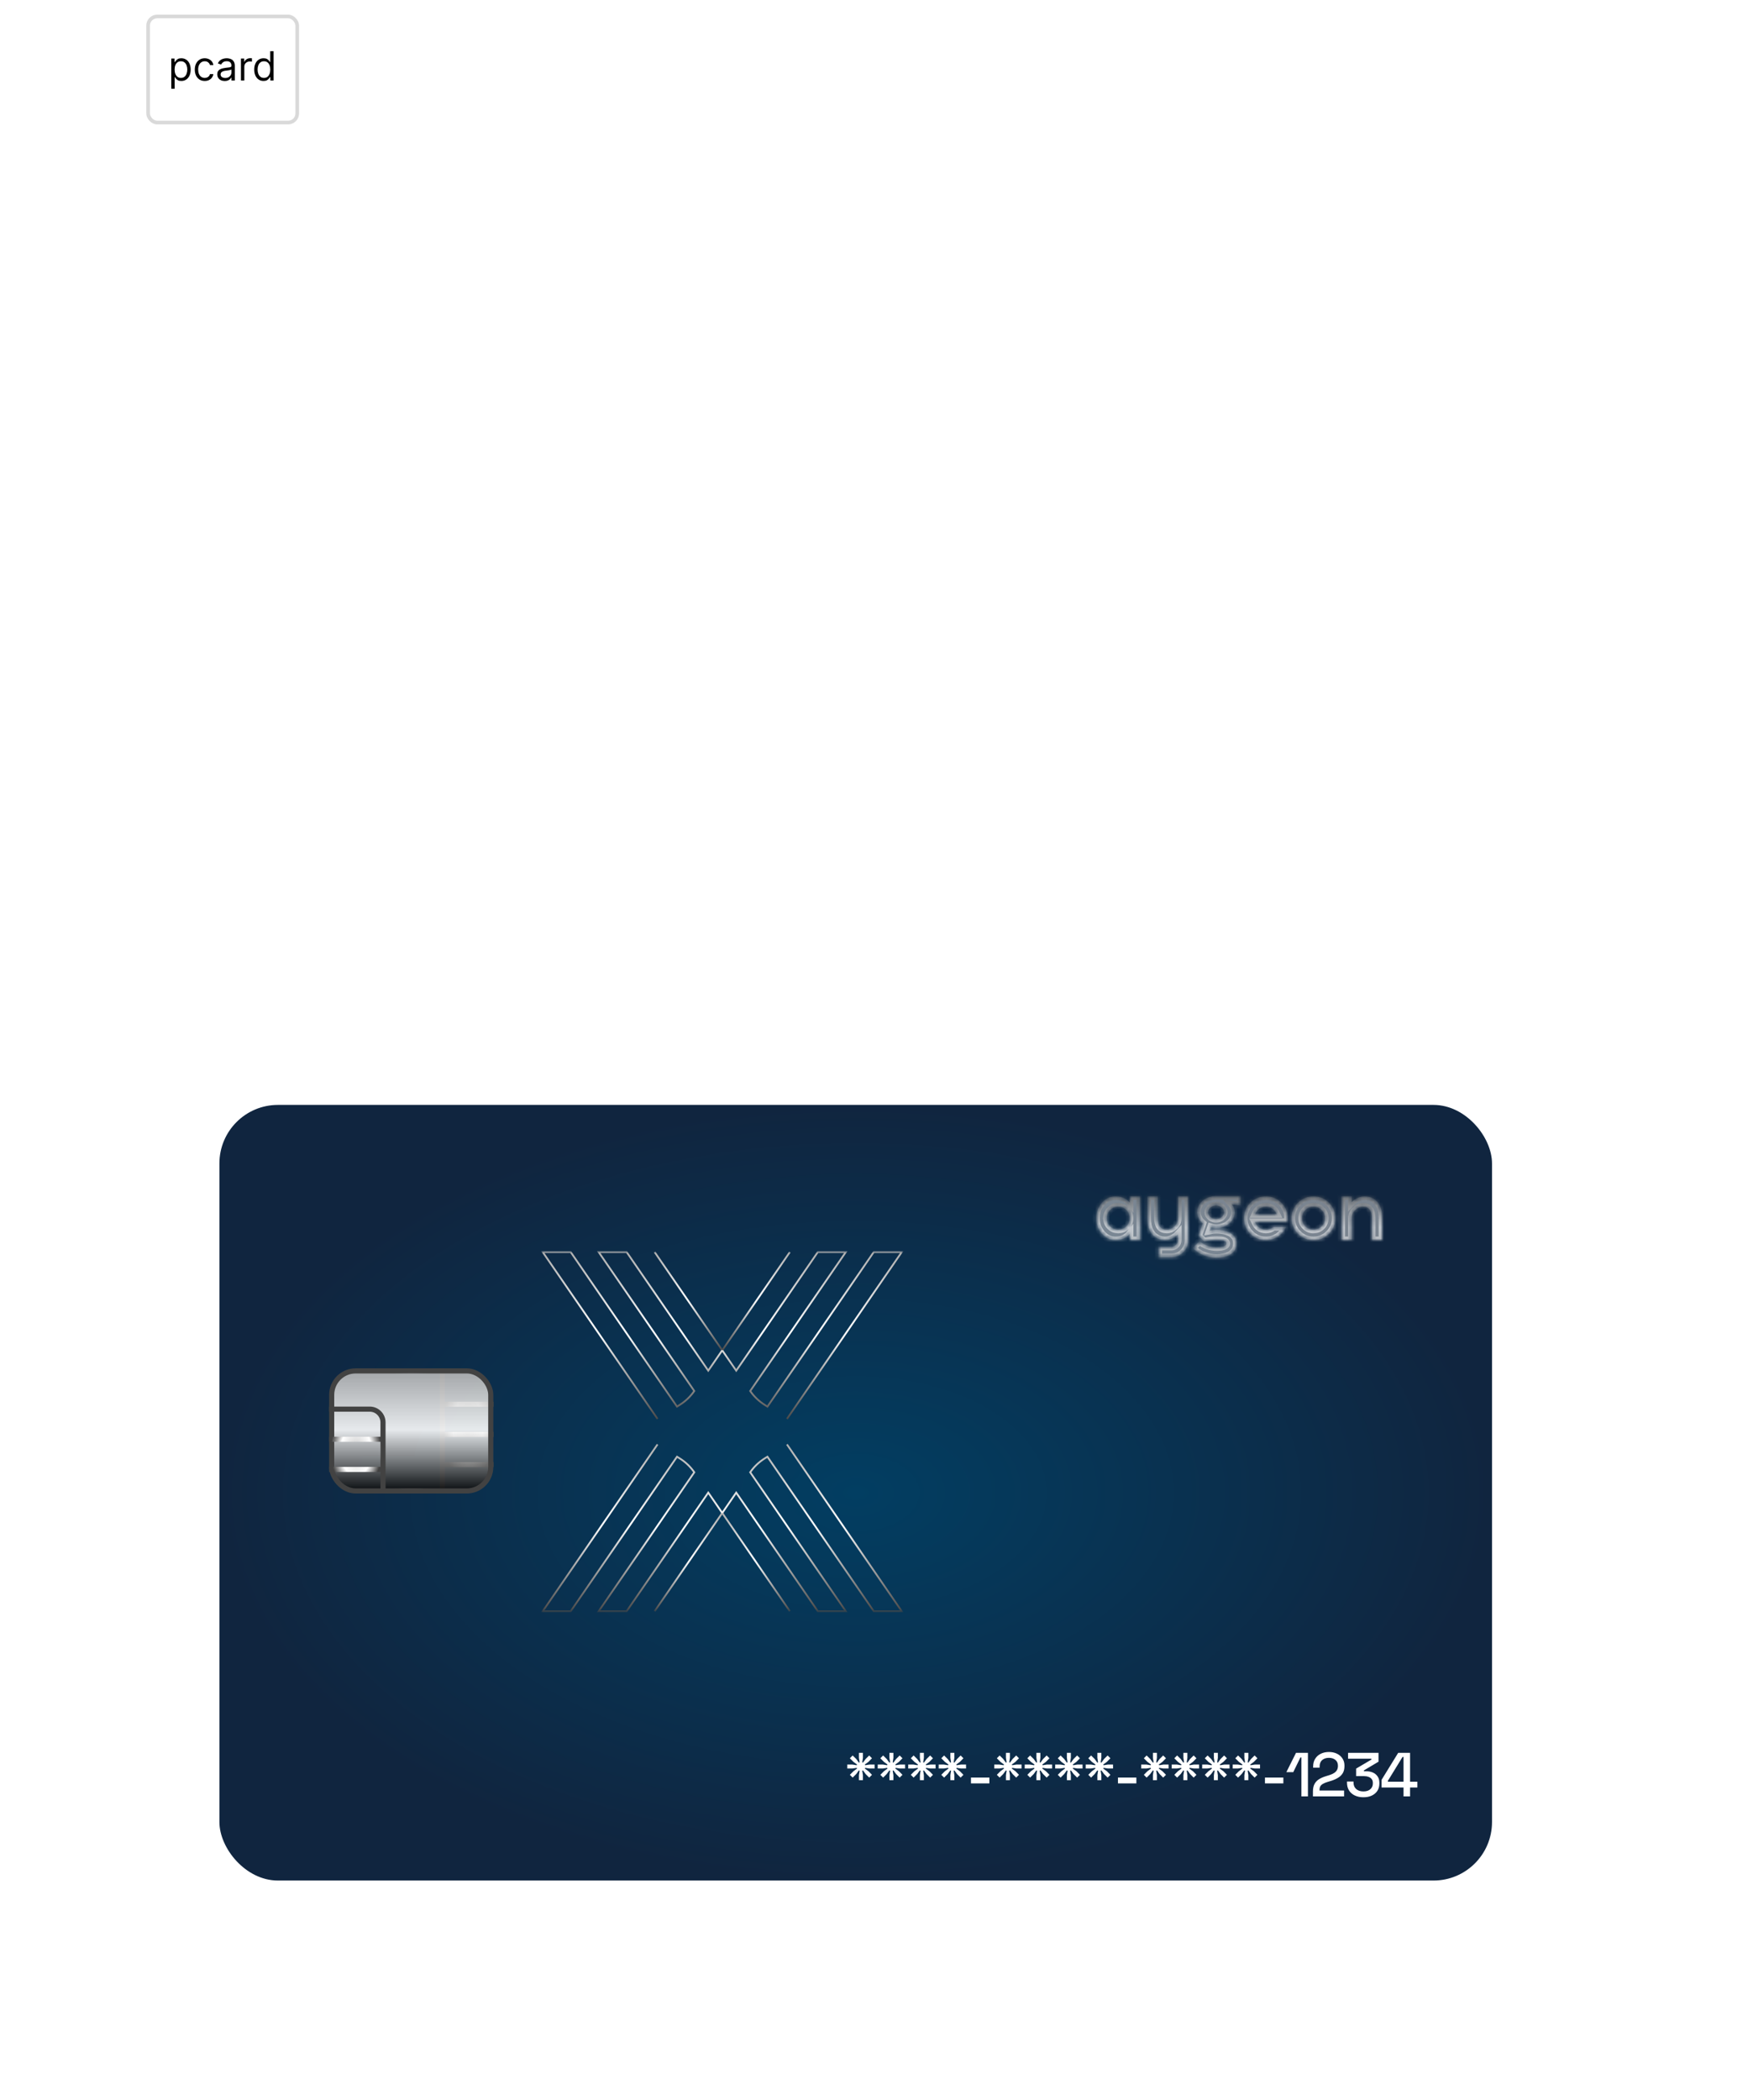 <svg width="478" height="574" viewBox="0 0 478 574" fill="none" xmlns="http://www.w3.org/2000/svg">
<g style="mix-blend-mode:plus-darker">
<g clip-path="url(#clip0_0_1)">
<rect x="60" y="302" width="348" height="212" rx="16" fill="url(#paint0_radial_0_1)"/>
<g filter="url(#filter0_d_0_1)">
<path d="M231.686 481.384V480.296H233.08L234.27 480.483L234.355 480.279L233.386 479.565L232.4 478.579L233.165 477.814L234.151 478.783L234.865 479.769L235.069 479.684L234.882 478.477V477.1H235.97V478.477L235.783 479.684L235.987 479.769L236.701 478.783L237.687 477.814L238.452 478.579L237.483 479.565L236.497 480.279L236.582 480.483L237.772 480.296H239.166V481.384H237.772L236.582 481.197L236.497 481.401L237.483 482.115L238.452 483.101L237.687 483.866L236.701 482.88L235.987 481.894L235.783 481.979L235.97 483.186V484.563H234.882V483.186L235.069 481.979L234.865 481.894L234.151 482.88L233.165 483.866L232.4 483.101L233.386 482.115L234.355 481.401L234.27 481.197L233.08 481.384H231.686ZM240.02 481.384V480.296H241.414L242.604 480.483L242.689 480.279L241.72 479.565L240.734 478.579L241.499 477.814L242.485 478.783L243.199 479.769L243.403 479.684L243.216 478.477V477.1H244.304V478.477L244.117 479.684L244.321 479.769L245.035 478.783L246.021 477.814L246.786 478.579L245.817 479.565L244.831 480.279L244.916 480.483L246.106 480.296H247.5V481.384H246.106L244.916 481.197L244.831 481.401L245.817 482.115L246.786 483.101L246.021 483.866L245.035 482.88L244.321 481.894L244.117 481.979L244.304 483.186V484.563H243.216V483.186L243.403 481.979L243.199 481.894L242.485 482.88L241.499 483.866L240.734 483.101L241.72 482.115L242.689 481.401L242.604 481.197L241.414 481.384H240.02ZM248.355 481.384V480.296H249.749L250.939 480.483L251.024 480.279L250.055 479.565L249.069 478.579L249.834 477.814L250.82 478.783L251.534 479.769L251.738 479.684L251.551 478.477V477.1H252.639V478.477L252.452 479.684L252.656 479.769L253.37 478.783L254.356 477.814L255.121 478.579L254.152 479.565L253.166 480.279L253.251 480.483L254.441 480.296H255.835V481.384H254.441L253.251 481.197L253.166 481.401L254.152 482.115L255.121 483.101L254.356 483.866L253.37 482.88L252.656 481.894L252.452 481.979L252.639 483.186V484.563H251.551V483.186L251.738 481.979L251.534 481.894L250.82 482.88L249.834 483.866L249.069 483.101L250.055 482.115L251.024 481.401L250.939 481.197L249.749 481.384H248.355ZM256.69 481.384V480.296H258.084L259.274 480.483L259.359 480.279L258.39 479.565L257.404 478.579L258.169 477.814L259.155 478.783L259.869 479.769L260.073 479.684L259.886 478.477V477.1H260.974V478.477L260.787 479.684L260.991 479.769L261.705 478.783L262.691 477.814L263.456 478.579L262.487 479.565L261.501 480.279L261.586 480.483L262.776 480.296H264.17V481.384H262.776L261.586 481.197L261.501 481.401L262.487 482.115L263.456 483.101L262.691 483.866L261.705 482.88L260.991 481.894L260.787 481.979L260.974 483.186V484.563H259.886V483.186L260.073 481.979L259.869 481.894L259.155 482.88L258.169 483.866L257.404 483.101L258.39 482.115L259.359 481.401L259.274 481.197L258.084 481.384H256.69ZM265.517 485.447V483.849H270.549V485.447H265.517ZM271.881 481.384V480.296H273.275L274.465 480.483L274.55 480.279L273.581 479.565L272.595 478.579L273.36 477.814L274.346 478.783L275.06 479.769L275.264 479.684L275.077 478.477V477.1H276.165V478.477L275.978 479.684L276.182 479.769L276.896 478.783L277.882 477.814L278.647 478.579L277.678 479.565L276.692 480.279L276.777 480.483L277.967 480.296H279.361V481.384H277.967L276.777 481.197L276.692 481.401L277.678 482.115L278.647 483.101L277.882 483.866L276.896 482.88L276.182 481.894L275.978 481.979L276.165 483.186V484.563H275.077V483.186L275.264 481.979L275.06 481.894L274.346 482.88L273.36 483.866L272.595 483.101L273.581 482.115L274.55 481.401L274.465 481.197L273.275 481.384H271.881ZM280.216 481.384V480.296H281.61L282.8 480.483L282.885 480.279L281.916 479.565L280.93 478.579L281.695 477.814L282.681 478.783L283.395 479.769L283.599 479.684L283.412 478.477V477.1H284.5V478.477L284.313 479.684L284.517 479.769L285.231 478.783L286.217 477.814L286.982 478.579L286.013 479.565L285.027 480.279L285.112 480.483L286.302 480.296H287.696V481.384H286.302L285.112 481.197L285.027 481.401L286.013 482.115L286.982 483.101L286.217 483.866L285.231 482.88L284.517 481.894L284.313 481.979L284.5 483.186V484.563H283.412V483.186L283.599 481.979L283.395 481.894L282.681 482.88L281.695 483.866L280.93 483.101L281.916 482.115L282.885 481.401L282.8 481.197L281.61 481.384H280.216ZM288.551 481.384V480.296H289.945L291.135 480.483L291.22 480.279L290.251 479.565L289.265 478.579L290.03 477.814L291.016 478.783L291.73 479.769L291.934 479.684L291.747 478.477V477.1H292.835V478.477L292.648 479.684L292.852 479.769L293.566 478.783L294.552 477.814L295.317 478.579L294.348 479.565L293.362 480.279L293.447 480.483L294.637 480.296H296.031V481.384H294.637L293.447 481.197L293.362 481.401L294.348 482.115L295.317 483.101L294.552 483.866L293.566 482.88L292.852 481.894L292.648 481.979L292.835 483.186V484.563H291.747V483.186L291.934 481.979L291.73 481.894L291.016 482.88L290.03 483.866L289.265 483.101L290.251 482.115L291.22 481.401L291.135 481.197L289.945 481.384H288.551ZM296.885 481.384V480.296H298.279L299.469 480.483L299.554 480.279L298.585 479.565L297.599 478.579L298.364 477.814L299.35 478.783L300.064 479.769L300.268 479.684L300.081 478.477V477.1H301.169V478.477L300.982 479.684L301.186 479.769L301.9 478.783L302.886 477.814L303.651 478.579L302.682 479.565L301.696 480.279L301.781 480.483L302.971 480.296H304.365V481.384H302.971L301.781 481.197L301.696 481.401L302.682 482.115L303.651 483.101L302.886 483.866L301.9 482.88L301.186 481.894L300.982 481.979L301.169 483.186V484.563H300.081V483.186L300.268 481.979L300.064 481.894L299.35 482.88L298.364 483.866L297.599 483.101L298.585 482.115L299.554 481.401L299.469 481.197L298.279 481.384H296.885ZM305.713 485.447V483.849H310.745V485.447H305.713ZM312.077 481.384V480.296H313.471L314.661 480.483L314.746 480.279L313.777 479.565L312.791 478.579L313.556 477.814L314.542 478.783L315.256 479.769L315.46 479.684L315.273 478.477V477.1H316.361V478.477L316.174 479.684L316.378 479.769L317.092 478.783L318.078 477.814L318.843 478.579L317.874 479.565L316.888 480.279L316.973 480.483L318.163 480.296H319.557V481.384H318.163L316.973 481.197L316.888 481.401L317.874 482.115L318.843 483.101L318.078 483.866L317.092 482.88L316.378 481.894L316.174 481.979L316.361 483.186V484.563H315.273V483.186L315.46 481.979L315.256 481.894L314.542 482.88L313.556 483.866L312.791 483.101L313.777 482.115L314.746 481.401L314.661 481.197L313.471 481.384H312.077ZM320.412 481.384V480.296H321.806L322.996 480.483L323.081 480.279L322.112 479.565L321.126 478.579L321.891 477.814L322.877 478.783L323.591 479.769L323.795 479.684L323.608 478.477V477.1H324.696V478.477L324.509 479.684L324.713 479.769L325.427 478.783L326.413 477.814L327.178 478.579L326.209 479.565L325.223 480.279L325.308 480.483L326.498 480.296H327.892V481.384H326.498L325.308 481.197L325.223 481.401L326.209 482.115L327.178 483.101L326.413 483.866L325.427 482.88L324.713 481.894L324.509 481.979L324.696 483.186V484.563H323.608V483.186L323.795 481.979L323.591 481.894L322.877 482.88L321.891 483.866L321.126 483.101L322.112 482.115L323.081 481.401L322.996 481.197L321.806 481.384H320.412ZM328.746 481.384V480.296H330.14L331.33 480.483L331.415 480.279L330.446 479.565L329.46 478.579L330.225 477.814L331.211 478.783L331.925 479.769L332.129 479.684L331.942 478.477V477.1H333.03V478.477L332.843 479.684L333.047 479.769L333.761 478.783L334.747 477.814L335.512 478.579L334.543 479.565L333.557 480.279L333.642 480.483L334.832 480.296H336.226V481.384H334.832L333.642 481.197L333.557 481.401L334.543 482.115L335.512 483.101L334.747 483.866L333.761 482.88L333.047 481.894L332.843 481.979L333.03 483.186V484.563H331.942V483.186L332.129 481.979L331.925 481.894L331.211 482.88L330.225 483.866L329.46 483.101L330.446 482.115L331.415 481.401L331.33 481.197L330.14 481.384H328.746ZM337.081 481.384V480.296H338.475L339.665 480.483L339.75 480.279L338.781 479.565L337.795 478.579L338.56 477.814L339.546 478.783L340.26 479.769L340.464 479.684L340.277 478.477V477.1H341.365V478.477L341.178 479.684L341.382 479.769L342.096 478.783L343.082 477.814L343.847 478.579L342.878 479.565L341.892 480.279L341.977 480.483L343.167 480.296H344.561V481.384H343.167L341.977 481.197L341.892 481.401L342.878 482.115L343.847 483.101L343.082 483.866L342.096 482.88L341.382 481.894L341.178 481.979L341.365 483.186V484.563H340.277V483.186L340.464 481.979L340.26 481.894L339.546 482.88L338.56 483.866L337.795 483.101L338.781 482.115L339.75 481.401L339.665 481.197L338.475 481.384H337.081ZM345.909 485.447V483.849H350.941V485.447H345.909ZM355.877 489V478.358H355.605L353.65 482.37H351.763L354.398 477.1H357.662V489H355.877ZM359.031 489V487.657C359.031 486.83 359.173 486.15 359.456 485.617C359.74 485.084 360.142 484.654 360.663 484.325C361.196 483.985 361.836 483.702 362.584 483.475L363.621 483.152C364.086 483.005 364.483 482.823 364.811 482.608C365.151 482.393 365.412 482.126 365.593 481.809C365.775 481.48 365.865 481.101 365.865 480.67V480.602C365.865 479.933 365.639 479.412 365.185 479.038C364.732 478.653 364.137 478.46 363.4 478.46C362.641 478.46 362.023 478.664 361.547 479.072C361.083 479.48 360.85 480.081 360.85 480.874V481.146H359.082V480.891C359.082 480.03 359.269 479.304 359.643 478.715C360.017 478.114 360.533 477.655 361.19 477.338C361.848 477.021 362.584 476.862 363.4 476.862C364.216 476.862 364.942 477.015 365.576 477.321C366.222 477.627 366.727 478.058 367.089 478.613C367.463 479.168 367.65 479.82 367.65 480.568V480.721C367.65 481.492 367.497 482.132 367.191 482.642C366.885 483.152 366.46 483.571 365.916 483.9C365.384 484.229 364.766 484.506 364.063 484.733L363.06 485.039C362.528 485.198 362.097 485.373 361.768 485.566C361.451 485.747 361.213 485.968 361.054 486.229C360.907 486.49 360.833 486.824 360.833 487.232V487.402H367.548V489H359.031ZM372.83 489.238C371.958 489.238 371.181 489.079 370.501 488.762C369.821 488.445 369.289 487.986 368.903 487.385C368.529 486.784 368.342 486.07 368.342 485.243V484.937H370.127V485.209C370.127 485.957 370.371 486.552 370.858 486.994C371.357 487.425 372.014 487.64 372.83 487.64C373.646 487.64 374.281 487.436 374.734 487.028C375.188 486.62 375.414 486.104 375.414 485.481V485.328C375.414 484.886 375.307 484.529 375.091 484.257C374.876 483.985 374.587 483.787 374.224 483.662C373.862 483.526 373.454 483.458 373 483.458H370.841V481.401L375.023 478.936V478.698H368.631V477.1H376.961V479.514L372.966 481.894V482.132H373.697C374.298 482.132 374.865 482.245 375.397 482.472C375.93 482.699 376.361 483.044 376.689 483.509C377.029 483.974 377.199 484.563 377.199 485.277V485.481C377.199 486.24 377.018 486.903 376.655 487.47C376.293 488.025 375.783 488.462 375.125 488.779C374.468 489.085 373.703 489.238 372.83 489.238ZM383.803 489V486.569H377.785V484.495L382.341 477.1H385.588V484.988H387.594V486.569H385.588V489H383.803ZM379.519 484.988H383.803V478.222H383.531L379.519 484.75V484.988Z" fill="white"/>
</g>
<mask id="mask0_0_1" style="mask-type:luminance" maskUnits="userSpaceOnUse" x="148" y="342" width="99" height="99">
<path d="M247 342H148V440.605H247V342Z" fill="white"/>
</mask>
<g mask="url(#mask0_0_1)">
<path d="M215.988 342.221L197.502 369.077L197.498 369.082" stroke="url(#paint1_linear_0_1)" stroke-width="0.5" stroke-miterlimit="10"/>
<path d="M197.498 369.082L201.326 374.635L223.64 342.221H231.291L205.149 380.193L205.162 380.215C206.196 381.712 207.534 382.994 209.099 383.984L209.858 384.464L238.934 342.221H246.586L215.195 387.828" stroke="url(#paint2_linear_0_1)" stroke-width="0.5" stroke-miterlimit="10"/>
<path d="M197.502 369.077L179.012 342.221" stroke="url(#paint3_linear_0_1)" stroke-width="0.5" stroke-miterlimit="10"/>
<path d="M179.81 387.824L148.414 342.221H156.061L185.133 384.46L185.913 383.967C187.474 382.981 188.813 381.703 189.842 380.206L189.851 380.189L163.709 342.221H171.36L193.674 374.635L197.498 369.082" stroke="url(#paint4_linear_0_1)" stroke-width="0.5" stroke-miterlimit="10"/>
<path d="M215.988 440.386L197.502 413.53L197.498 413.525" stroke="url(#paint5_linear_0_1)" stroke-width="0.5" stroke-miterlimit="10"/>
<path d="M215.19 394.785L246.581 440.388H238.93L209.854 398.153L209.086 398.637C207.517 399.628 206.178 400.91 205.145 402.411L231.287 440.388H223.635L201.321 407.973L197.498 413.532" stroke="url(#paint6_linear_0_1)" stroke-width="0.5" stroke-miterlimit="10"/>
<path d="M197.502 413.534L179.012 440.391" stroke="url(#paint7_linear_0_1)" stroke-width="0.5" stroke-miterlimit="10"/>
<path d="M179.81 394.785L148.414 440.388H156.061L185.137 398.153L185.913 398.642C187.483 399.632 188.822 400.915 189.855 402.415L163.713 440.388H171.364L193.678 407.973L197.502 413.527" stroke="url(#paint8_linear_0_1)" stroke-width="0.5" stroke-miterlimit="10"/>
</g>
</g>
</g>
<path d="M135 383.823H120.968M120.968 383.823V392.067M120.968 383.823V374M120.968 406.835V400.31M120.968 400.31V392.067M120.968 400.31H135M120.968 392.067H135" stroke="url(#paint9_angular_0_1)" stroke-width="1.4"/>
<rect x="90.7" y="374.7" width="43.503" height="32.812" rx="6.55" fill="url(#paint10_linear_0_1)" fill-opacity="0.9" stroke="url(#paint11_angular_0_1)" stroke-width="1.4"/>
<path d="M90 385.151H101.109C103.111 385.151 104.734 386.774 104.734 388.776V393.395M104.734 408.164V401.639M104.734 401.639V393.395M104.734 401.639H90M104.734 393.395H90" stroke="url(#paint12_angular_0_1)" stroke-width="1.4"/>
<mask id="mask1_0_1" style="mask-type:luminance" maskUnits="userSpaceOnUse" x="278" y="317" width="25" height="25">
<mask id="path-16-inside-1_0_1" fill="white">
<path d="M294.941 318.792C295.338 319.148 295.709 319.535 296.074 319.936C296.123 319.985 296.172 320.035 296.222 320.086C296.963 320.872 297.623 322.066 297.947 323.175C297.947 323.233 297.947 323.291 297.947 323.35C298.023 323.379 298.023 323.379 298.101 323.409C298.387 323.56 298.613 323.766 298.86 323.99C298.967 324.085 299.073 324.18 299.18 324.275C299.236 324.325 299.291 324.374 299.348 324.425C299.635 324.677 299.926 324.922 300.218 325.167C300.303 325.238 300.303 325.238 300.39 325.312C300.499 325.404 300.609 325.496 300.718 325.588C300.926 325.762 301.134 325.938 301.342 326.113C301.402 326.164 301.462 326.215 301.523 326.267C301.708 326.428 301.888 326.595 302.067 326.765C301.966 327.043 301.864 327.187 301.653 327.361C301.572 327.428 301.572 327.428 301.49 327.497C301.431 327.544 301.373 327.591 301.314 327.64C301.254 327.69 301.194 327.739 301.132 327.791C300.945 327.945 300.757 328.099 300.569 328.253C300.454 328.347 300.34 328.442 300.225 328.536C300.064 328.67 299.902 328.804 299.74 328.937C299.015 329.53 299.015 329.53 298.309 330.154C298.172 330.267 298.172 330.267 298.022 330.267C298.002 330.341 297.982 330.416 297.961 330.493C297.243 332.89 295.642 334.776 293.737 335.927C292.497 336.6 291.15 336.838 289.795 336.861C289.704 336.862 289.614 336.864 289.52 336.866C289.233 336.872 288.945 336.877 288.657 336.882C288.461 336.886 288.265 336.89 288.07 336.894C287.591 336.903 287.113 336.912 286.634 336.92C286.633 336.971 286.633 337.021 286.632 337.073C286.624 337.594 286.615 338.115 286.606 338.636C286.603 338.831 286.6 339.026 286.597 339.22C286.593 339.5 286.588 339.779 286.583 340.058C286.582 340.146 286.58 340.233 286.579 340.324C286.578 340.404 286.576 340.485 286.575 340.568C286.574 340.639 286.572 340.711 286.571 340.784C286.559 340.948 286.559 340.948 286.484 341.035C286.338 341.045 286.192 341.048 286.045 341.049C285.951 341.05 285.857 341.051 285.76 341.052C285.657 341.052 285.553 341.053 285.45 341.053C285.344 341.054 285.239 341.054 285.134 341.055C284.913 341.055 284.692 341.056 284.47 341.056C284.187 341.057 283.903 341.059 283.619 341.061C283.401 341.063 283.184 341.063 282.966 341.064C282.861 341.064 282.757 341.065 282.652 341.066C282.506 341.067 282.36 341.067 282.214 341.066C282.13 341.067 282.047 341.067 281.961 341.067C281.896 341.057 281.831 341.046 281.765 341.035C281.607 340.759 281.596 340.696 281.598 340.381C281.598 340.302 281.598 340.223 281.598 340.142C281.598 340.057 281.599 339.972 281.6 339.885C281.6 339.798 281.6 339.711 281.601 339.621C281.602 339.343 281.603 339.065 281.605 338.786C281.606 338.598 281.607 338.409 281.607 338.221C281.609 337.758 281.612 337.295 281.615 336.833C281.549 336.833 281.549 336.833 281.481 336.833C281.026 336.835 280.57 336.837 280.114 336.838C279.944 336.838 279.774 336.839 279.604 336.839C279.359 336.84 279.115 336.841 278.871 336.841C278.794 336.842 278.718 336.842 278.639 336.843C278.568 336.843 278.498 336.843 278.425 336.843C278.363 336.843 278.3 336.843 278.236 336.843C278.093 336.833 278.093 336.833 278.019 336.745C278.011 336.574 278.008 336.403 278.008 336.232C278.007 336.122 278.007 336.012 278.006 335.899C278.006 335.778 278.006 335.657 278.006 335.536C278.006 335.413 278.006 335.29 278.005 335.167C278.005 334.909 278.005 334.65 278.005 334.392C278.005 334.06 278.004 333.729 278.002 333.397C278.002 333.143 278.001 332.888 278.001 332.634C278.001 332.512 278.001 332.389 278 332.267C278 332.096 278 331.925 278 331.754C278 331.657 278 331.56 278 331.459C278.019 331.23 278.019 331.23 278.168 331.055C278.314 331.03 278.314 331.03 278.495 331.027C278.596 331.024 278.596 331.024 278.699 331.021C278.809 331.02 278.809 331.02 278.921 331.018C279.032 331.016 279.032 331.016 279.147 331.013C279.386 331.008 279.625 331.004 279.863 331C280.025 330.996 280.187 330.993 280.349 330.99C280.746 330.981 281.143 330.974 281.54 330.967C281.54 330.909 281.541 330.851 281.541 330.792C281.546 330.183 281.552 329.573 281.559 328.964C281.562 328.737 281.564 328.511 281.566 328.284C281.591 325.073 282.054 322.414 284.012 320.023C284.058 319.964 284.104 319.905 284.151 319.844C285.376 318.318 287.075 317.491 288.807 317.134C288.876 317.118 288.945 317.101 289.017 317.084C291.078 316.758 293.245 317.391 294.941 318.792ZM287.405 324.316C286.685 325.355 286.484 326.304 286.559 327.64C286.671 328.497 287.027 329.283 287.533 329.916C287.583 329.916 287.632 329.916 287.683 329.916C287.683 329.974 287.683 330.032 287.683 330.091C288.603 330.935 289.536 331.196 290.68 331.055C291.436 330.885 292.189 330.419 292.703 329.741C292.703 329.683 292.703 329.626 292.703 329.566C292.752 329.566 292.801 329.566 292.852 329.566C293.47 328.57 293.703 327.547 293.602 326.327C293.404 325.132 292.878 324.145 292.028 323.438C290.422 322.4 288.617 322.638 287.405 324.316Z"/>
</mask>
<path d="M294.941 318.792C295.338 319.148 295.709 319.535 296.074 319.936C296.123 319.985 296.172 320.035 296.222 320.086C296.963 320.872 297.623 322.066 297.947 323.175C297.947 323.233 297.947 323.291 297.947 323.35C298.023 323.379 298.023 323.379 298.101 323.409C298.387 323.56 298.613 323.766 298.86 323.99C298.967 324.085 299.073 324.18 299.18 324.275C299.236 324.325 299.291 324.374 299.348 324.425C299.635 324.677 299.926 324.922 300.218 325.167C300.303 325.238 300.303 325.238 300.39 325.312C300.499 325.404 300.609 325.496 300.718 325.588C300.926 325.762 301.134 325.938 301.342 326.113C301.402 326.164 301.462 326.215 301.523 326.267C301.708 326.428 301.888 326.595 302.067 326.765C301.966 327.043 301.864 327.187 301.653 327.361C301.572 327.428 301.572 327.428 301.49 327.497C301.431 327.544 301.373 327.591 301.314 327.64C301.254 327.69 301.194 327.739 301.132 327.791C300.945 327.945 300.757 328.099 300.569 328.253C300.454 328.347 300.34 328.442 300.225 328.536C300.064 328.67 299.902 328.804 299.74 328.937C299.015 329.53 299.015 329.53 298.309 330.154C298.172 330.267 298.172 330.267 298.022 330.267C298.002 330.341 297.982 330.416 297.961 330.493C297.243 332.89 295.642 334.776 293.737 335.927C292.497 336.6 291.15 336.838 289.795 336.861C289.704 336.862 289.614 336.864 289.52 336.866C289.233 336.872 288.945 336.877 288.657 336.882C288.461 336.886 288.265 336.89 288.07 336.894C287.591 336.903 287.113 336.912 286.634 336.92C286.633 336.971 286.633 337.021 286.632 337.073C286.624 337.594 286.615 338.115 286.606 338.636C286.603 338.831 286.6 339.026 286.597 339.22C286.593 339.5 286.588 339.779 286.583 340.058C286.582 340.146 286.58 340.233 286.579 340.324C286.578 340.404 286.576 340.485 286.575 340.568C286.574 340.639 286.572 340.711 286.571 340.784C286.559 340.948 286.559 340.948 286.484 341.035C286.338 341.045 286.192 341.048 286.045 341.049C285.951 341.05 285.857 341.051 285.76 341.052C285.657 341.052 285.553 341.053 285.45 341.053C285.344 341.054 285.239 341.054 285.134 341.055C284.913 341.055 284.692 341.056 284.47 341.056C284.187 341.057 283.903 341.059 283.619 341.061C283.401 341.063 283.184 341.063 282.966 341.064C282.861 341.064 282.757 341.065 282.652 341.066C282.506 341.067 282.36 341.067 282.214 341.066C282.13 341.067 282.047 341.067 281.961 341.067C281.896 341.057 281.831 341.046 281.765 341.035C281.607 340.759 281.596 340.696 281.598 340.381C281.598 340.302 281.598 340.223 281.598 340.142C281.598 340.057 281.599 339.972 281.6 339.885C281.6 339.798 281.6 339.711 281.601 339.621C281.602 339.343 281.603 339.065 281.605 338.786C281.606 338.598 281.607 338.409 281.607 338.221C281.609 337.758 281.612 337.295 281.615 336.833C281.549 336.833 281.549 336.833 281.481 336.833C281.026 336.835 280.57 336.837 280.114 336.838C279.944 336.838 279.774 336.839 279.604 336.839C279.359 336.84 279.115 336.841 278.871 336.841C278.794 336.842 278.718 336.842 278.639 336.843C278.568 336.843 278.498 336.843 278.425 336.843C278.363 336.843 278.3 336.843 278.236 336.843C278.093 336.833 278.093 336.833 278.019 336.745C278.011 336.574 278.008 336.403 278.008 336.232C278.007 336.122 278.007 336.012 278.006 335.899C278.006 335.778 278.006 335.657 278.006 335.536C278.006 335.413 278.006 335.29 278.005 335.167C278.005 334.909 278.005 334.65 278.005 334.392C278.005 334.06 278.004 333.729 278.002 333.397C278.002 333.143 278.001 332.888 278.001 332.634C278.001 332.512 278.001 332.389 278 332.267C278 332.096 278 331.925 278 331.754C278 331.657 278 331.56 278 331.459C278.019 331.23 278.019 331.23 278.168 331.055C278.314 331.03 278.314 331.03 278.495 331.027C278.596 331.024 278.596 331.024 278.699 331.021C278.809 331.02 278.809 331.02 278.921 331.018C279.032 331.016 279.032 331.016 279.147 331.013C279.386 331.008 279.625 331.004 279.863 331C280.025 330.996 280.187 330.993 280.349 330.99C280.746 330.981 281.143 330.974 281.54 330.967C281.54 330.909 281.541 330.851 281.541 330.792C281.546 330.183 281.552 329.573 281.559 328.964C281.562 328.737 281.564 328.511 281.566 328.284C281.591 325.073 282.054 322.414 284.012 320.023C284.058 319.964 284.104 319.905 284.151 319.844C285.376 318.318 287.075 317.491 288.807 317.134C288.876 317.118 288.945 317.101 289.017 317.084C291.078 316.758 293.245 317.391 294.941 318.792ZM287.405 324.316C286.685 325.355 286.484 326.304 286.559 327.64C286.671 328.497 287.027 329.283 287.533 329.916C287.583 329.916 287.632 329.916 287.683 329.916C287.683 329.974 287.683 330.032 287.683 330.091C288.603 330.935 289.536 331.196 290.68 331.055C291.436 330.885 292.189 330.419 292.703 329.741C292.703 329.683 292.703 329.626 292.703 329.566C292.752 329.566 292.801 329.566 292.852 329.566C293.47 328.57 293.703 327.547 293.602 326.327C293.404 325.132 292.878 324.145 292.028 323.438C290.422 322.4 288.617 322.638 287.405 324.316Z" fill="white" stroke="url(#paint13_linear_0_1)" stroke-opacity="0.55" stroke-width="2" mask="url(#path-16-inside-1_0_1)"/>
</mask>
<g mask="url(#mask1_0_1)">
<path d="M294.941 318.792C295.338 319.148 295.709 319.535 296.074 319.936C296.123 319.985 296.172 320.035 296.222 320.086C296.963 320.872 297.623 322.066 297.947 323.175C297.947 323.233 297.947 323.291 297.947 323.35C298.023 323.379 298.023 323.379 298.101 323.409C298.387 323.56 298.613 323.766 298.86 323.99C298.967 324.085 299.073 324.18 299.18 324.275C299.236 324.325 299.291 324.374 299.348 324.425C299.635 324.677 299.926 324.922 300.218 325.167C300.303 325.238 300.303 325.238 300.39 325.312C300.499 325.404 300.609 325.496 300.718 325.588C300.926 325.762 301.134 325.938 301.342 326.113C301.402 326.164 301.462 326.215 301.523 326.267C301.708 326.428 301.888 326.595 302.067 326.765C301.966 327.043 301.864 327.187 301.653 327.361C301.572 327.428 301.572 327.428 301.49 327.497C301.431 327.544 301.373 327.591 301.314 327.64C301.254 327.69 301.194 327.739 301.132 327.791C300.945 327.945 300.757 328.099 300.569 328.253C300.454 328.347 300.34 328.442 300.225 328.536C300.064 328.67 299.902 328.804 299.74 328.937C299.015 329.53 299.015 329.53 298.309 330.154C298.172 330.267 298.172 330.267 298.022 330.267C298.002 330.341 297.982 330.416 297.961 330.493C297.243 332.89 295.642 334.776 293.737 335.927C292.497 336.6 291.15 336.838 289.795 336.861C289.704 336.862 289.614 336.864 289.52 336.866C289.233 336.872 288.945 336.877 288.657 336.882C288.461 336.886 288.265 336.89 288.07 336.894C287.591 336.903 287.113 336.912 286.634 336.92C286.633 336.971 286.633 337.021 286.632 337.073C286.624 337.594 286.615 338.115 286.606 338.636C286.603 338.831 286.6 339.026 286.597 339.22C286.593 339.5 286.588 339.779 286.583 340.058C286.582 340.146 286.58 340.233 286.579 340.324C286.578 340.404 286.576 340.485 286.575 340.568C286.574 340.639 286.572 340.711 286.571 340.784C286.559 340.948 286.559 340.948 286.484 341.035C286.338 341.045 286.192 341.048 286.045 341.049C285.951 341.05 285.857 341.051 285.76 341.052C285.657 341.052 285.553 341.053 285.45 341.053C285.344 341.054 285.239 341.054 285.134 341.055C284.913 341.055 284.692 341.056 284.47 341.056C284.187 341.057 283.903 341.059 283.619 341.061C283.401 341.063 283.184 341.063 282.966 341.064C282.861 341.064 282.757 341.065 282.652 341.066C282.506 341.067 282.36 341.067 282.214 341.066C282.13 341.067 282.047 341.067 281.961 341.067C281.896 341.057 281.831 341.046 281.765 341.035C281.607 340.759 281.596 340.696 281.598 340.381C281.598 340.302 281.598 340.223 281.598 340.142C281.598 340.057 281.599 339.972 281.6 339.885C281.6 339.798 281.6 339.711 281.601 339.621C281.602 339.343 281.603 339.065 281.605 338.786C281.606 338.598 281.607 338.409 281.607 338.221C281.609 337.758 281.612 337.295 281.615 336.833C281.549 336.833 281.549 336.833 281.481 336.833C281.026 336.835 280.57 336.837 280.114 336.838C279.944 336.838 279.774 336.839 279.604 336.839C279.359 336.84 279.115 336.841 278.871 336.841C278.794 336.842 278.718 336.842 278.639 336.843C278.568 336.843 278.498 336.843 278.425 336.843C278.363 336.843 278.3 336.843 278.236 336.843C278.093 336.833 278.093 336.833 278.019 336.745C278.011 336.574 278.008 336.403 278.008 336.232C278.007 336.122 278.007 336.012 278.006 335.899C278.006 335.778 278.006 335.657 278.006 335.536C278.006 335.413 278.006 335.29 278.005 335.167C278.005 334.909 278.005 334.65 278.005 334.392C278.005 334.06 278.004 333.729 278.002 333.397C278.002 333.143 278.001 332.888 278.001 332.634C278.001 332.512 278.001 332.389 278 332.267C278 332.096 278 331.925 278 331.754C278 331.657 278 331.56 278 331.459C278.019 331.23 278.019 331.23 278.168 331.055C278.314 331.03 278.314 331.03 278.495 331.027C278.596 331.024 278.596 331.024 278.699 331.021C278.809 331.02 278.809 331.02 278.921 331.018C279.032 331.016 279.032 331.016 279.147 331.013C279.386 331.008 279.625 331.004 279.863 331C280.025 330.996 280.187 330.993 280.349 330.99C280.746 330.981 281.143 330.974 281.54 330.967C281.54 330.909 281.541 330.851 281.541 330.792C281.546 330.183 281.552 329.573 281.559 328.964C281.562 328.737 281.564 328.511 281.566 328.284C281.591 325.073 282.054 322.414 284.012 320.023C284.058 319.964 284.104 319.905 284.151 319.844C285.376 318.318 287.075 317.491 288.807 317.134C288.876 317.118 288.945 317.101 289.017 317.084C291.078 316.758 293.245 317.391 294.941 318.792ZM287.405 324.316C286.685 325.355 286.484 326.304 286.559 327.64C286.671 328.497 287.027 329.283 287.533 329.916C287.583 329.916 287.632 329.916 287.683 329.916C287.683 329.974 287.683 330.032 287.683 330.091C288.603 330.935 289.536 331.196 290.68 331.055C291.436 330.885 292.189 330.419 292.703 329.741C292.703 329.683 292.703 329.626 292.703 329.566C292.752 329.566 292.801 329.566 292.852 329.566C293.47 328.57 293.703 327.547 293.602 326.327C293.404 325.132 292.878 324.145 292.028 323.438C290.422 322.4 288.617 322.638 287.405 324.316Z" fill="url(#paint14_linear_0_1)" fill-opacity="0.55" stroke="url(#paint15_linear_0_1)" stroke-opacity="0.55"/>
</g>
<mask id="path-18-inside-2_0_1" fill="white">
<path d="M311.79 338.974H308.934V337.241C307.99 338.396 306.697 338.974 305.053 338.974C303.589 338.974 302.344 338.388 301.319 337.216C300.294 336.045 299.781 334.629 299.781 332.969C299.781 331.309 300.294 329.894 301.319 328.722C302.344 327.551 303.589 326.965 305.053 326.965C306.697 326.965 307.99 327.543 308.934 328.698V326.965H311.79V338.974ZM305.785 336.118C306.68 336.085 307.421 335.776 308.007 335.19C308.609 334.605 308.918 333.864 308.934 332.969C308.918 332.074 308.609 331.334 308.007 330.748C307.421 330.146 306.68 329.837 305.785 329.821C304.89 329.837 304.15 330.146 303.564 330.748C302.978 331.334 302.669 332.074 302.637 332.969C302.669 333.864 302.978 334.605 303.564 335.19C304.15 335.776 304.89 336.085 305.785 336.118ZM320.298 343.636H316.783V340.78H320.298C320.803 340.763 321.226 340.585 321.567 340.243C321.909 339.901 322.088 339.47 322.104 338.949V337.363C321.6 337.916 321.03 338.323 320.396 338.583C319.761 338.843 319.192 338.974 318.687 338.974C317.906 338.974 317.223 338.835 316.637 338.559C314.717 337.664 313.757 335.801 313.757 332.969V326.965H316.613V332.969C316.613 335.052 317.434 336.102 319.078 336.118C319.794 336.118 320.477 335.817 321.128 335.215C321.779 334.613 322.104 333.864 322.104 332.969V326.965H324.96V338.949C324.96 340.251 324.505 341.357 323.593 342.269C322.682 343.18 321.584 343.636 320.298 343.636ZM326.157 341.073L328.036 339.218L328.085 339.242C328.703 339.812 329.435 340.235 330.281 340.511C331.128 340.788 331.974 340.926 332.82 340.926C332.999 340.926 333.227 340.91 333.503 340.877C333.796 340.861 334.081 340.812 334.358 340.731C334.634 340.666 334.87 340.56 335.065 340.414C335.277 340.284 335.383 340.113 335.383 339.901C335.383 339.673 335.285 339.494 335.09 339.364C334.895 339.234 334.651 339.128 334.358 339.047C334.065 338.982 333.772 338.949 333.479 338.949C333.186 338.933 332.95 338.925 332.771 338.925C332.202 338.925 331.624 338.957 331.038 339.022C330.469 339.088 329.915 339.21 329.378 339.389H329.354L327.719 337.778L328.866 334.36C328.394 333.954 328.028 333.498 327.767 332.994C327.507 332.473 327.377 331.903 327.377 331.285C327.377 330.602 327.523 329.991 327.816 329.454C328.109 328.901 328.5 328.437 328.988 328.063C329.476 327.673 330.029 327.38 330.648 327.184C331.266 326.973 331.892 326.867 332.527 326.867C333.65 326.867 334.764 326.875 335.871 326.892C336.994 326.892 338.116 326.892 339.239 326.892H339.288V329.528L336.847 329.162C337.384 329.796 337.653 330.528 337.653 331.358C337.653 331.993 337.506 332.579 337.213 333.116C336.92 333.636 336.538 334.092 336.066 334.482C335.594 334.857 335.057 335.15 334.455 335.361C333.869 335.573 333.276 335.678 332.673 335.678C332.104 335.678 331.583 335.597 331.111 335.434L330.794 336.362C331.445 336.232 332.071 336.167 332.673 336.167C333.259 336.167 333.878 336.224 334.528 336.338C335.179 336.435 335.773 336.63 336.31 336.923C336.847 337.2 337.287 337.574 337.628 338.046C337.986 338.518 338.165 339.12 338.165 339.852C338.165 340.585 338.003 341.203 337.677 341.707C337.352 342.212 336.929 342.618 336.408 342.928C335.887 343.237 335.301 343.457 334.651 343.587C334.016 343.733 333.381 343.806 332.747 343.806C332.161 343.806 331.559 343.749 330.941 343.636C330.339 343.522 329.753 343.351 329.183 343.123C328.614 342.911 328.069 342.635 327.548 342.293C327.043 341.951 326.588 341.561 326.181 341.121L326.157 341.073ZM330.379 331.358C330.379 331.635 330.444 331.887 330.574 332.115C330.721 332.343 330.892 332.538 331.087 332.701C331.299 332.847 331.526 332.961 331.77 333.042C332.031 333.124 332.283 333.164 332.527 333.164C332.771 333.164 333.023 333.124 333.284 333.042C333.544 332.961 333.772 332.847 333.967 332.701C334.179 332.538 334.35 332.343 334.48 332.115C334.626 331.887 334.699 331.635 334.699 331.358C334.699 331.065 334.634 330.805 334.504 330.577C334.374 330.349 334.203 330.154 333.992 329.991C333.78 329.829 333.544 329.707 333.284 329.625C333.023 329.544 332.771 329.503 332.527 329.503C332.283 329.503 332.031 329.544 331.77 329.625C331.526 329.707 331.299 329.829 331.087 329.991C330.875 330.154 330.705 330.349 330.574 330.577C330.444 330.805 330.379 331.065 330.379 331.358ZM346.163 338.974C344.503 338.974 343.088 338.388 341.916 337.216C340.744 336.045 340.159 334.629 340.159 332.969C340.159 331.309 340.744 329.894 341.916 328.722C343.088 327.551 344.503 326.965 346.163 326.965C347.627 326.965 348.905 327.429 349.995 328.356C351.085 329.267 351.777 330.431 352.07 331.846C352.135 332.221 352.167 332.595 352.167 332.969V333.262C352.151 333.506 352.119 333.75 352.07 333.994H343.185L343.234 334.092C343.787 335.377 344.764 336.053 346.163 336.118C346.944 336.102 347.627 335.849 348.213 335.361H351.679C351.207 336.435 350.475 337.306 349.482 337.973C348.506 338.64 347.4 338.974 346.163 338.974ZM349.116 331.846C348.547 330.561 347.562 329.886 346.163 329.821C344.764 329.886 343.787 330.561 343.234 331.846H349.116ZM359.177 338.974C357.518 338.974 356.102 338.388 354.93 337.216C353.759 336.045 353.173 334.629 353.173 332.969C353.173 331.309 353.759 329.894 354.93 328.722C356.102 327.551 357.518 326.965 359.177 326.965C360.837 326.965 362.253 327.551 363.424 328.722C364.596 329.894 365.182 331.309 365.182 332.969C365.182 334.629 364.596 336.045 363.424 337.216C362.253 338.388 360.837 338.974 359.177 338.974ZM359.177 336.118C360.072 336.085 360.813 335.776 361.399 335.19C362.001 334.605 362.31 333.864 362.326 332.969C362.326 332.091 362.017 331.35 361.399 330.748C360.796 330.13 360.056 329.821 359.177 329.821C358.315 329.821 357.575 330.13 356.956 330.748C356.338 331.35 356.029 332.091 356.029 332.969C356.029 333.832 356.338 334.572 356.956 335.19C357.575 335.809 358.315 336.118 359.177 336.118ZM378 338.974H375.144V332.969C375.144 330.87 374.323 329.821 372.679 329.821C371.963 329.821 371.28 330.122 370.629 330.724C369.978 331.309 369.653 332.058 369.653 332.969V338.974H366.797V326.965H369.653V328.576C370.157 328.022 370.727 327.616 371.361 327.355C371.996 327.095 372.566 326.965 373.07 326.965C373.867 326.965 374.551 327.095 375.12 327.355C377.04 328.25 378 330.122 378 332.969V338.974Z"/>
</mask>
<path d="M311.79 338.974H308.934V337.241C307.99 338.396 306.697 338.974 305.053 338.974C303.589 338.974 302.344 338.388 301.319 337.216C300.294 336.045 299.781 334.629 299.781 332.969C299.781 331.309 300.294 329.894 301.319 328.722C302.344 327.551 303.589 326.965 305.053 326.965C306.697 326.965 307.99 327.543 308.934 328.698V326.965H311.79V338.974ZM305.785 336.118C306.68 336.085 307.421 335.776 308.007 335.19C308.609 334.605 308.918 333.864 308.934 332.969C308.918 332.074 308.609 331.334 308.007 330.748C307.421 330.146 306.68 329.837 305.785 329.821C304.89 329.837 304.15 330.146 303.564 330.748C302.978 331.334 302.669 332.074 302.637 332.969C302.669 333.864 302.978 334.605 303.564 335.19C304.15 335.776 304.89 336.085 305.785 336.118ZM320.298 343.636H316.783V340.78H320.298C320.803 340.763 321.226 340.585 321.567 340.243C321.909 339.901 322.088 339.47 322.104 338.949V337.363C321.6 337.916 321.03 338.323 320.396 338.583C319.761 338.843 319.192 338.974 318.687 338.974C317.906 338.974 317.223 338.835 316.637 338.559C314.717 337.664 313.757 335.801 313.757 332.969V326.965H316.613V332.969C316.613 335.052 317.434 336.102 319.078 336.118C319.794 336.118 320.477 335.817 321.128 335.215C321.779 334.613 322.104 333.864 322.104 332.969V326.965H324.96V338.949C324.96 340.251 324.505 341.357 323.593 342.269C322.682 343.18 321.584 343.636 320.298 343.636ZM326.157 341.073L328.036 339.218L328.085 339.242C328.703 339.812 329.435 340.235 330.281 340.511C331.128 340.788 331.974 340.926 332.82 340.926C332.999 340.926 333.227 340.91 333.503 340.877C333.796 340.861 334.081 340.812 334.358 340.731C334.634 340.666 334.87 340.56 335.065 340.414C335.277 340.284 335.383 340.113 335.383 339.901C335.383 339.673 335.285 339.494 335.09 339.364C334.895 339.234 334.651 339.128 334.358 339.047C334.065 338.982 333.772 338.949 333.479 338.949C333.186 338.933 332.95 338.925 332.771 338.925C332.202 338.925 331.624 338.957 331.038 339.022C330.469 339.088 329.915 339.21 329.378 339.389H329.354L327.719 337.778L328.866 334.36C328.394 333.954 328.028 333.498 327.767 332.994C327.507 332.473 327.377 331.903 327.377 331.285C327.377 330.602 327.523 329.991 327.816 329.454C328.109 328.901 328.5 328.437 328.988 328.063C329.476 327.673 330.029 327.38 330.648 327.184C331.266 326.973 331.892 326.867 332.527 326.867C333.65 326.867 334.764 326.875 335.871 326.892C336.994 326.892 338.116 326.892 339.239 326.892H339.288V329.528L336.847 329.162C337.384 329.796 337.653 330.528 337.653 331.358C337.653 331.993 337.506 332.579 337.213 333.116C336.92 333.636 336.538 334.092 336.066 334.482C335.594 334.857 335.057 335.15 334.455 335.361C333.869 335.573 333.276 335.678 332.673 335.678C332.104 335.678 331.583 335.597 331.111 335.434L330.794 336.362C331.445 336.232 332.071 336.167 332.673 336.167C333.259 336.167 333.878 336.224 334.528 336.338C335.179 336.435 335.773 336.63 336.31 336.923C336.847 337.2 337.287 337.574 337.628 338.046C337.986 338.518 338.165 339.12 338.165 339.852C338.165 340.585 338.003 341.203 337.677 341.707C337.352 342.212 336.929 342.618 336.408 342.928C335.887 343.237 335.301 343.457 334.651 343.587C334.016 343.733 333.381 343.806 332.747 343.806C332.161 343.806 331.559 343.749 330.941 343.636C330.339 343.522 329.753 343.351 329.183 343.123C328.614 342.911 328.069 342.635 327.548 342.293C327.043 341.951 326.588 341.561 326.181 341.121L326.157 341.073ZM330.379 331.358C330.379 331.635 330.444 331.887 330.574 332.115C330.721 332.343 330.892 332.538 331.087 332.701C331.299 332.847 331.526 332.961 331.77 333.042C332.031 333.124 332.283 333.164 332.527 333.164C332.771 333.164 333.023 333.124 333.284 333.042C333.544 332.961 333.772 332.847 333.967 332.701C334.179 332.538 334.35 332.343 334.48 332.115C334.626 331.887 334.699 331.635 334.699 331.358C334.699 331.065 334.634 330.805 334.504 330.577C334.374 330.349 334.203 330.154 333.992 329.991C333.78 329.829 333.544 329.707 333.284 329.625C333.023 329.544 332.771 329.503 332.527 329.503C332.283 329.503 332.031 329.544 331.77 329.625C331.526 329.707 331.299 329.829 331.087 329.991C330.875 330.154 330.705 330.349 330.574 330.577C330.444 330.805 330.379 331.065 330.379 331.358ZM346.163 338.974C344.503 338.974 343.088 338.388 341.916 337.216C340.744 336.045 340.159 334.629 340.159 332.969C340.159 331.309 340.744 329.894 341.916 328.722C343.088 327.551 344.503 326.965 346.163 326.965C347.627 326.965 348.905 327.429 349.995 328.356C351.085 329.267 351.777 330.431 352.07 331.846C352.135 332.221 352.167 332.595 352.167 332.969V333.262C352.151 333.506 352.119 333.75 352.07 333.994H343.185L343.234 334.092C343.787 335.377 344.764 336.053 346.163 336.118C346.944 336.102 347.627 335.849 348.213 335.361H351.679C351.207 336.435 350.475 337.306 349.482 337.973C348.506 338.64 347.4 338.974 346.163 338.974ZM349.116 331.846C348.547 330.561 347.562 329.886 346.163 329.821C344.764 329.886 343.787 330.561 343.234 331.846H349.116ZM359.177 338.974C357.518 338.974 356.102 338.388 354.93 337.216C353.759 336.045 353.173 334.629 353.173 332.969C353.173 331.309 353.759 329.894 354.93 328.722C356.102 327.551 357.518 326.965 359.177 326.965C360.837 326.965 362.253 327.551 363.424 328.722C364.596 329.894 365.182 331.309 365.182 332.969C365.182 334.629 364.596 336.045 363.424 337.216C362.253 338.388 360.837 338.974 359.177 338.974ZM359.177 336.118C360.072 336.085 360.813 335.776 361.399 335.19C362.001 334.605 362.31 333.864 362.326 332.969C362.326 332.091 362.017 331.35 361.399 330.748C360.796 330.13 360.056 329.821 359.177 329.821C358.315 329.821 357.575 330.13 356.956 330.748C356.338 331.35 356.029 332.091 356.029 332.969C356.029 333.832 356.338 334.572 356.956 335.19C357.575 335.809 358.315 336.118 359.177 336.118ZM378 338.974H375.144V332.969C375.144 330.87 374.323 329.821 372.679 329.821C371.963 329.821 371.28 330.122 370.629 330.724C369.978 331.309 369.653 332.058 369.653 332.969V338.974H366.797V326.965H369.653V328.576C370.157 328.022 370.727 327.616 371.361 327.355C371.996 327.095 372.566 326.965 373.07 326.965C373.867 326.965 374.551 327.095 375.12 327.355C377.04 328.25 378 330.122 378 332.969V338.974Z" fill="#D3D3D3" fill-opacity="0.55" stroke="url(#paint16_linear_0_1)" stroke-opacity="0.55" stroke-width="2" mask="url(#path-18-inside-2_0_1)"/>
<rect x="40" y="4" width="41.781" height="30" rx="3" fill="white"/>
<rect x="40.5" y="4.5" width="40.781" height="29" rx="2.5" stroke="black" stroke-opacity="0.149"/>
<path d="M46.844 24.25V16H47.734V16.953H47.844C47.911 16.849 48.005 16.716 48.125 16.555C48.247 16.391 48.422 16.245 48.648 16.117C48.878 15.987 49.188 15.922 49.578 15.922C50.083 15.922 50.529 16.048 50.914 16.301C51.3 16.553 51.6 16.912 51.816 17.375C52.033 17.838 52.141 18.385 52.141 19.016C52.141 19.651 52.033 20.202 51.816 20.668C51.6 21.131 51.301 21.491 50.918 21.746C50.535 21.999 50.094 22.125 49.594 22.125C49.208 22.125 48.9 22.061 48.668 21.934C48.436 21.803 48.258 21.656 48.133 21.492C48.008 21.326 47.911 21.188 47.844 21.078H47.766V24.25H46.844ZM47.75 19C47.75 19.453 47.816 19.853 47.949 20.199C48.082 20.543 48.276 20.812 48.531 21.008C48.786 21.201 49.099 21.297 49.469 21.297C49.854 21.297 50.176 21.195 50.434 20.992C50.694 20.787 50.889 20.51 51.02 20.164C51.152 19.815 51.219 19.427 51.219 19C51.219 18.578 51.154 18.198 51.023 17.859C50.896 17.518 50.702 17.249 50.441 17.051C50.184 16.85 49.859 16.75 49.469 16.75C49.094 16.75 48.779 16.845 48.523 17.035C48.268 17.223 48.075 17.486 47.945 17.824C47.815 18.16 47.75 18.552 47.75 19ZM55.984 22.125C55.422 22.125 54.938 21.992 54.531 21.727C54.125 21.461 53.812 21.095 53.594 20.629C53.375 20.163 53.266 19.63 53.266 19.031C53.266 18.422 53.378 17.884 53.602 17.418C53.828 16.949 54.143 16.583 54.547 16.32C54.953 16.055 55.427 15.922 55.969 15.922C56.391 15.922 56.771 16 57.109 16.156C57.448 16.312 57.725 16.531 57.941 16.812C58.158 17.094 58.292 17.422 58.344 17.797H57.422C57.352 17.523 57.195 17.281 56.953 17.07C56.714 16.857 56.391 16.75 55.984 16.75C55.625 16.75 55.31 16.844 55.039 17.031C54.771 17.216 54.561 17.478 54.41 17.816C54.262 18.152 54.188 18.547 54.188 19C54.188 19.463 54.26 19.867 54.406 20.211C54.555 20.555 54.763 20.822 55.031 21.012C55.302 21.202 55.62 21.297 55.984 21.297C56.224 21.297 56.441 21.255 56.637 21.172C56.832 21.088 56.997 20.969 57.133 20.812C57.268 20.656 57.365 20.469 57.422 20.25H58.344C58.292 20.604 58.163 20.923 57.957 21.207C57.754 21.488 57.484 21.712 57.148 21.879C56.815 22.043 56.427 22.125 55.984 22.125ZM61.457 22.141C61.077 22.141 60.732 22.069 60.422 21.926C60.112 21.78 59.866 21.57 59.684 21.297C59.501 21.021 59.41 20.688 59.41 20.297C59.41 19.953 59.478 19.674 59.613 19.461C59.749 19.245 59.93 19.076 60.156 18.953C60.383 18.831 60.633 18.74 60.906 18.68C61.182 18.617 61.46 18.568 61.738 18.531C62.103 18.484 62.398 18.449 62.625 18.426C62.854 18.4 63.021 18.357 63.125 18.297C63.232 18.237 63.285 18.133 63.285 17.984V17.953C63.285 17.568 63.18 17.268 62.969 17.055C62.76 16.841 62.444 16.734 62.02 16.734C61.579 16.734 61.234 16.831 60.984 17.023C60.734 17.216 60.559 17.422 60.457 17.641L59.582 17.328C59.738 16.963 59.947 16.68 60.207 16.477C60.47 16.271 60.757 16.128 61.066 16.047C61.379 15.963 61.686 15.922 61.988 15.922C62.181 15.922 62.402 15.945 62.652 15.992C62.905 16.037 63.148 16.129 63.383 16.27C63.62 16.41 63.816 16.622 63.973 16.906C64.129 17.19 64.207 17.57 64.207 18.047V22H63.285V21.188H63.238C63.176 21.318 63.072 21.457 62.926 21.605C62.78 21.754 62.586 21.88 62.344 21.984C62.102 22.088 61.806 22.141 61.457 22.141ZM61.598 21.312C61.962 21.312 62.27 21.241 62.52 21.098C62.772 20.954 62.962 20.77 63.09 20.543C63.22 20.316 63.285 20.078 63.285 19.828V18.984C63.246 19.031 63.16 19.074 63.027 19.113C62.897 19.15 62.746 19.182 62.574 19.211C62.405 19.237 62.24 19.26 62.078 19.281C61.919 19.299 61.79 19.315 61.691 19.328C61.452 19.359 61.228 19.41 61.02 19.48C60.814 19.548 60.647 19.651 60.52 19.789C60.395 19.924 60.332 20.109 60.332 20.344C60.332 20.664 60.45 20.906 60.688 21.07C60.927 21.232 61.23 21.312 61.598 21.312ZM65.89 22V16H66.78V16.906H66.843C66.952 16.609 67.15 16.369 67.436 16.184C67.723 15.999 68.046 15.906 68.405 15.906C68.473 15.906 68.558 15.908 68.659 15.91C68.761 15.913 68.838 15.917 68.89 15.922V16.859C68.858 16.852 68.787 16.84 68.675 16.824C68.565 16.806 68.45 16.797 68.327 16.797C68.035 16.797 67.775 16.858 67.546 16.98C67.319 17.1 67.14 17.267 67.007 17.48C66.877 17.691 66.811 17.932 66.811 18.203V22H65.89ZM72.065 22.125C71.565 22.125 71.124 21.999 70.741 21.746C70.358 21.491 70.059 21.131 69.843 20.668C69.627 20.202 69.519 19.651 69.519 19.016C69.519 18.385 69.627 17.838 69.843 17.375C70.059 16.912 70.36 16.553 70.745 16.301C71.13 16.048 71.576 15.922 72.081 15.922C72.472 15.922 72.78 15.987 73.007 16.117C73.236 16.245 73.41 16.391 73.53 16.555C73.653 16.716 73.748 16.849 73.815 16.953H73.894V14H74.815V22H73.925V21.078H73.815C73.748 21.188 73.651 21.326 73.526 21.492C73.401 21.656 73.223 21.803 72.991 21.934C72.759 22.061 72.451 22.125 72.065 22.125ZM72.19 21.297C72.56 21.297 72.873 21.201 73.128 21.008C73.383 20.812 73.577 20.543 73.71 20.199C73.843 19.853 73.909 19.453 73.909 19C73.909 18.552 73.844 18.16 73.714 17.824C73.584 17.486 73.391 17.223 73.136 17.035C72.88 16.845 72.565 16.75 72.19 16.75C71.8 16.75 71.474 16.85 71.214 17.051C70.956 17.249 70.762 17.518 70.632 17.859C70.504 18.198 70.44 18.578 70.44 19C70.44 19.427 70.505 19.815 70.636 20.164C70.769 20.51 70.964 20.787 71.222 20.992C71.482 21.195 71.805 21.297 72.19 21.297Z" fill="black"/>
<defs>
<filter id="filter0_d_0_1" x="230.686" y="476.862" width="157.908" height="15.376" filterUnits="userSpaceOnUse" color-interpolation-filters="sRGB">
<feFlood flood-opacity="0" result="BackgroundImageFix"/>
<feColorMatrix in="SourceAlpha" type="matrix" values="0 0 0 0 0 0 0 0 0 0 0 0 0 0 0 0 0 0 127 0" result="hardAlpha"/>
<feOffset dy="2"/>
<feGaussianBlur stdDeviation="0.5"/>
<feComposite in2="hardAlpha" operator="out"/>
<feColorMatrix type="matrix" values="0 0 0 0 0 0 0 0 0 0 0 0 0 0 0 0 0 0 0.25 0"/>
<feBlend mode="normal" in2="BackgroundImageFix" result="effect1_dropShadow_0_1"/>
<feBlend mode="normal" in="SourceGraphic" in2="effect1_dropShadow_0_1" result="shape"/>
</filter>
<radialGradient id="paint0_radial_0_1" cx="0" cy="0" r="1" gradientUnits="userSpaceOnUse" gradientTransform="translate(234 408) rotate(90) scale(106 174)">
<stop stop-color="#023E62"/>
<stop offset="1" stop-color="#10253F"/>
</radialGradient>
<linearGradient id="paint1_linear_0_1" x1="206.743" y1="342.221" x2="206.743" y2="369.082" gradientUnits="userSpaceOnUse">
<stop stop-color="#B0B0B0"/>
<stop offset="0.48" stop-color="white"/>
<stop offset="1" stop-color="#4A4A4A"/>
</linearGradient>
<linearGradient id="paint2_linear_0_1" x1="222.042" y1="342.221" x2="222.042" y2="387.828" gradientUnits="userSpaceOnUse">
<stop stop-color="#B0B0B0"/>
<stop offset="0.48" stop-color="white"/>
<stop offset="1" stop-color="#4A4A4A"/>
</linearGradient>
<linearGradient id="paint3_linear_0_1" x1="188.257" y1="342.221" x2="188.257" y2="369.077" gradientUnits="userSpaceOnUse">
<stop stop-color="#B0B0B0"/>
<stop offset="0.48" stop-color="white"/>
<stop offset="1" stop-color="#4A4A4A"/>
</linearGradient>
<linearGradient id="paint4_linear_0_1" x1="172.956" y1="342.221" x2="172.956" y2="387.824" gradientUnits="userSpaceOnUse">
<stop stop-color="#B0B0B0"/>
<stop offset="0.48" stop-color="white"/>
<stop offset="1" stop-color="#4A4A4A"/>
</linearGradient>
<linearGradient id="paint5_linear_0_1" x1="206.743" y1="413.525" x2="206.743" y2="440.386" gradientUnits="userSpaceOnUse">
<stop stop-color="#B0B0B0"/>
<stop offset="0.48" stop-color="white"/>
<stop offset="1" stop-color="#4A4A4A"/>
</linearGradient>
<linearGradient id="paint6_linear_0_1" x1="222.04" y1="394.785" x2="222.04" y2="440.388" gradientUnits="userSpaceOnUse">
<stop stop-color="#B0B0B0"/>
<stop offset="0.48" stop-color="white"/>
<stop offset="1" stop-color="#4A4A4A"/>
</linearGradient>
<linearGradient id="paint7_linear_0_1" x1="188.257" y1="413.534" x2="188.257" y2="440.391" gradientUnits="userSpaceOnUse">
<stop stop-color="#B0B0B0"/>
<stop offset="0.48" stop-color="white"/>
<stop offset="1" stop-color="#4A4A4A"/>
</linearGradient>
<linearGradient id="paint8_linear_0_1" x1="172.958" y1="394.785" x2="172.958" y2="440.388" gradientUnits="userSpaceOnUse">
<stop stop-color="#B0B0B0"/>
<stop offset="0.48" stop-color="white"/>
<stop offset="1" stop-color="#4A4A4A"/>
</linearGradient>
<radialGradient id="paint9_angular_0_1" cx="0" cy="0" r="1" gradientUnits="userSpaceOnUse" gradientTransform="translate(127.984 390.418) rotate(90) scale(16.418 7.016)">
<stop stop-color="#C6C6C6"/>
<stop offset="0.575" stop-color="white"/>
<stop offset="0.94" stop-color="#424242"/>
</radialGradient>
<linearGradient id="paint10_linear_0_1" x1="112.452" y1="374" x2="112.452" y2="408.212" gradientUnits="userSpaceOnUse">
<stop stop-color="#B0B0B0"/>
<stop offset="0.49" stop-color="white"/>
<stop offset="0.98" stop-color="#090909" stop-opacity="0.99"/>
</linearGradient>
<radialGradient id="paint11_angular_0_1" cx="0" cy="0" r="1" gradientUnits="userSpaceOnUse" gradientTransform="translate(112.452 391.106) rotate(90) scale(17.106 22.452)">
<stop stop-color="#C6C6C6"/>
<stop offset="0.575" stop-color="white"/>
<stop offset="0.94" stop-color="#424242"/>
</radialGradient>
<radialGradient id="paint12_angular_0_1" cx="0" cy="0" r="1" gradientUnits="userSpaceOnUse" gradientTransform="translate(97.367 396.658) rotate(90) scale(11.507 7.367)">
<stop stop-color="#C6C6C6"/>
<stop offset="0.575" stop-color="white"/>
<stop offset="0.94" stop-color="#424242"/>
</radialGradient>
<linearGradient id="paint13_linear_0_1" x1="290.034" y1="317" x2="290.034" y2="341.067" gradientUnits="userSpaceOnUse">
<stop stop-color="#666666"/>
<stop offset="0.51" stop-color="white"/>
<stop offset="1" stop-color="#CCCCCC"/>
</linearGradient>
<linearGradient id="paint14_linear_0_1" x1="290.034" y1="317" x2="290.034" y2="341.067" gradientUnits="userSpaceOnUse">
<stop offset="0.155" stop-color="#EDEDED"/>
<stop offset="0.565" stop-color="#505050" stop-opacity="0.25"/>
<stop offset="0.9" stop-color="white"/>
</linearGradient>
<linearGradient id="paint15_linear_0_1" x1="290.034" y1="317" x2="290.034" y2="341.067" gradientUnits="userSpaceOnUse">
<stop stop-color="#666666"/>
<stop offset="0.51" stop-color="white"/>
<stop offset="1" stop-color="#CCCCCC"/>
</linearGradient>
<linearGradient id="paint16_linear_0_1" x1="338.891" y1="326.867" x2="338.891" y2="343.806" gradientUnits="userSpaceOnUse">
<stop stop-color="#666666"/>
<stop offset="0.51" stop-color="white"/>
<stop offset="1" stop-color="#CCCCCC"/>
</linearGradient>
<clipPath id="clip0_0_1">
<rect x="60" y="302" width="348" height="212" rx="16" fill="white"/>
</clipPath>
</defs>
</svg>
